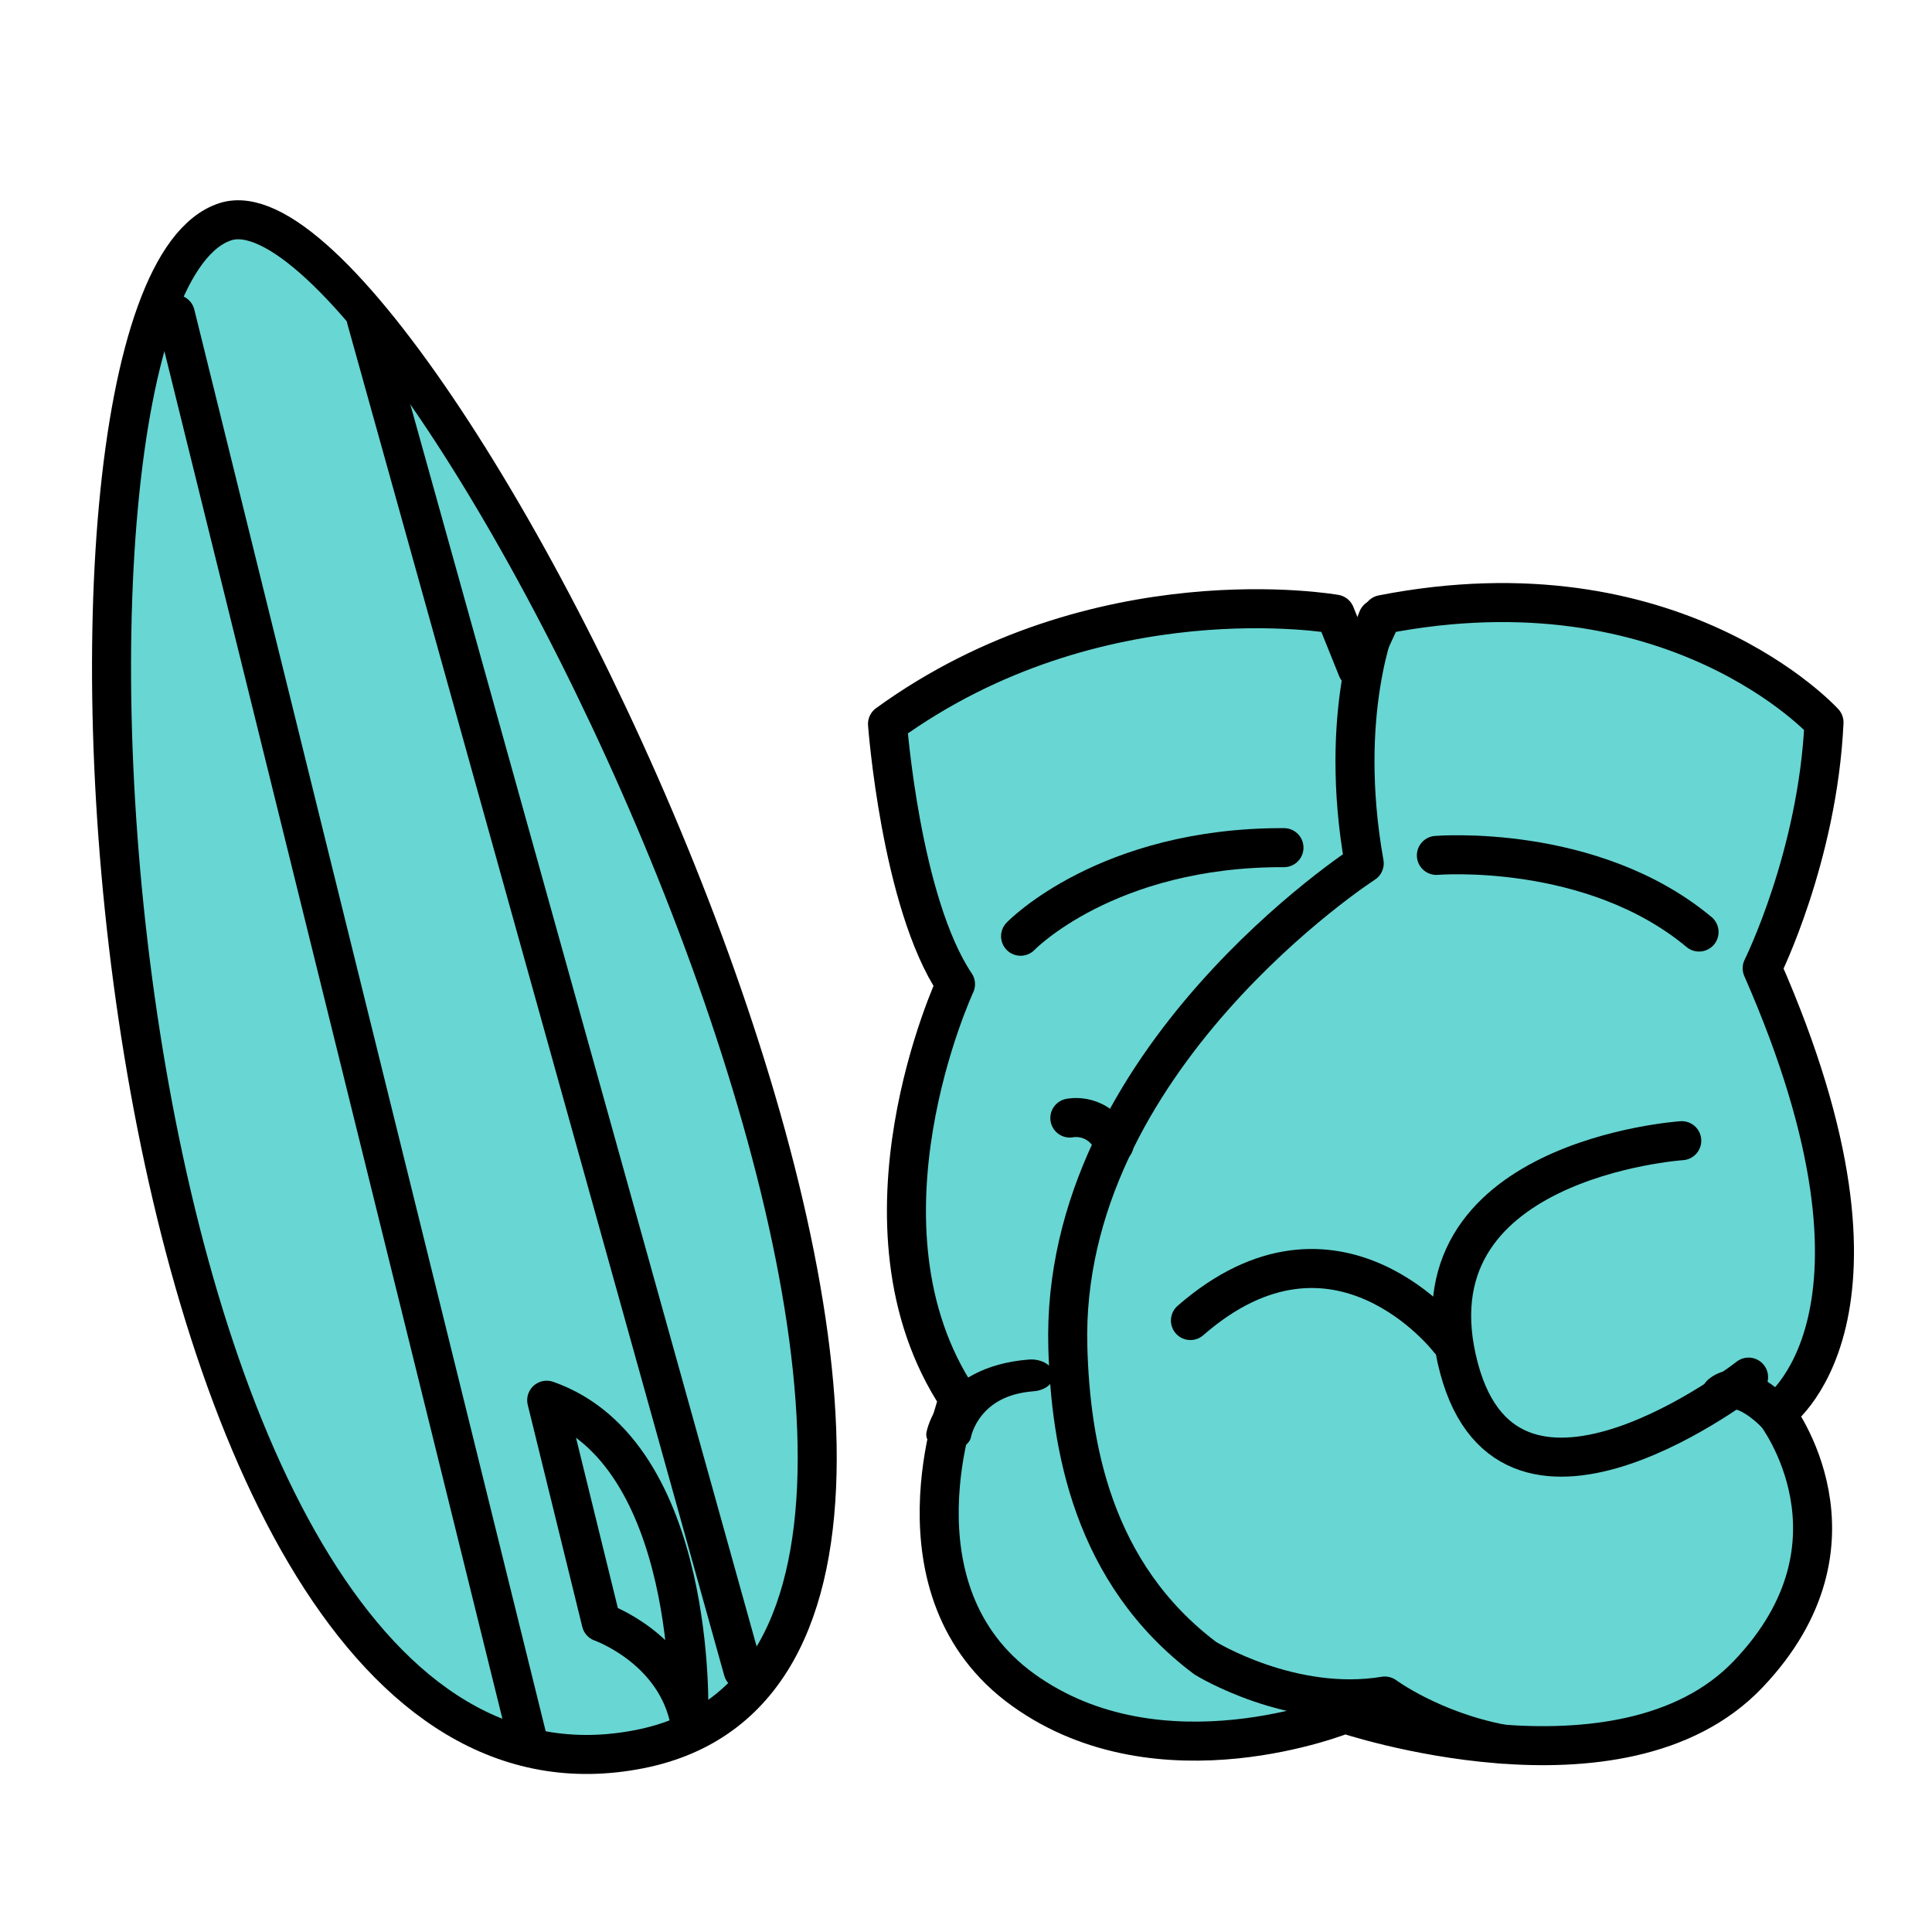 <?xml version="1.0" encoding="UTF-8" standalone="no"?>
<!DOCTYPE svg PUBLIC "-//W3C//DTD SVG 1.1//EN" "http://www.w3.org/Graphics/SVG/1.1/DTD/svg11.dtd">
<svg width="100%" height="100%" viewBox="0 0 800 800" version="1.1" xmlns="http://www.w3.org/2000/svg" xmlns:xlink="http://www.w3.org/1999/xlink" xml:space="preserve" xmlns:serif="http://www.serif.com/" style="fill-rule:evenodd;clip-rule:evenodd;stroke-linecap:round;stroke-linejoin:round;stroke-miterlimit:1.5;">
    <g id="Capa4">
        <path d="M93.293,91.819C0.131,121.989 39.055,769.09 264.912,724.261C475.667,682.429 174.261,65.597 93.293,91.819Z" style="fill:#68d6d3;stroke:#000;stroke-width:16.16px;"/>
        <path d="M562.025,276.983L552.888,254.3C552.888,254.3 454.413,236.759 367.496,299.776C367.496,299.776 372.977,373.804 395.651,407.539C395.651,407.539 349.102,507.445 396.927,579.271C396.927,579.271 366.633,658.754 423.712,699.773C480.791,740.791 556.884,709.658 556.884,709.658C556.884,709.658 671.38,748.299 723.841,693.291C776.303,638.283 735.309,585.227 735.309,585.227C735.309,585.227 793.571,546.386 729.679,400.932C729.679,400.932 752.678,354.784 755.281,299.125C755.281,299.125 693.343,230.852 572.413,254.477L562.025,276.983Z" style="fill:#68d6d3;stroke:#000;stroke-width:16.16px;"/>
        <path d="M72.615,130.116L218.626,720.889" style="fill:none;stroke:#000;stroke-width:16.16px;"/>
        <path d="M151.656,132.082L307.672,691.64" style="fill:none;stroke:#000;stroke-width:16.16px;"/>
        <path d="M226.378,579.802L248.956,671.71C248.956,671.71 278.302,681.975 285.198,710.785C285.198,710.785 289.1,601.74 226.378,579.802Z" style="fill:none;stroke:#000;stroke-width:16.16px;"/>
        <path d="M570.474,256.162C570.474,256.162 553.753,294.99 564.895,357.492C564.895,357.492 438.804,438.899 442.167,557.917C443.31,598.372 452.204,651.387 499.097,686.638C499.097,686.638 534.774,708.692 573.428,702.29C573.428,702.29 592.815,716.676 622.288,722.214" style="fill:none;stroke:#000;stroke-width:16.16px;"/>
        <g transform="matrix(0.921,0,0,0.652,33.775,198.054)">
            <path d="M389.895,607.303C389.895,607.303 394.045,573.395 426.955,569.742" style="fill:none;stroke:#000;stroke-width:20.25px;"/>
        </g>
        <path d="M442.998,462.962C442.998,462.962 455.034,460.259 461.394,473.739" style="fill:none;stroke:#000;stroke-width:16.16px;"/>
        <path d="M422.601,387.679C422.601,387.679 458.092,350.745 531.666,350.993" style="fill:none;stroke:#000;stroke-width:16.16px;"/>
        <path d="M594.778,354.204C594.778,354.204 659.066,348.857 703.542,385.932" style="fill:none;stroke:#000;stroke-width:16.16px;"/>
        <path d="M696.38,472.334C696.38,472.334 581.037,480.065 604.153,566.574C625.695,647.199 724.045,570.234 724.045,570.234" style="fill:none;stroke:#000;stroke-width:16.16px;"/>
        <path d="M735.586,585.696C735.586,585.696 721.259,570.166 712.637,577.323" style="fill:none;stroke:#000;stroke-width:16.16px;"/>
        <path d="M600.009,554.825C600.009,554.825 553.429,494.018 492.933,546.803" style="fill:none;stroke:#000;stroke-width:16.16px;"/>
    </g>
</svg>
